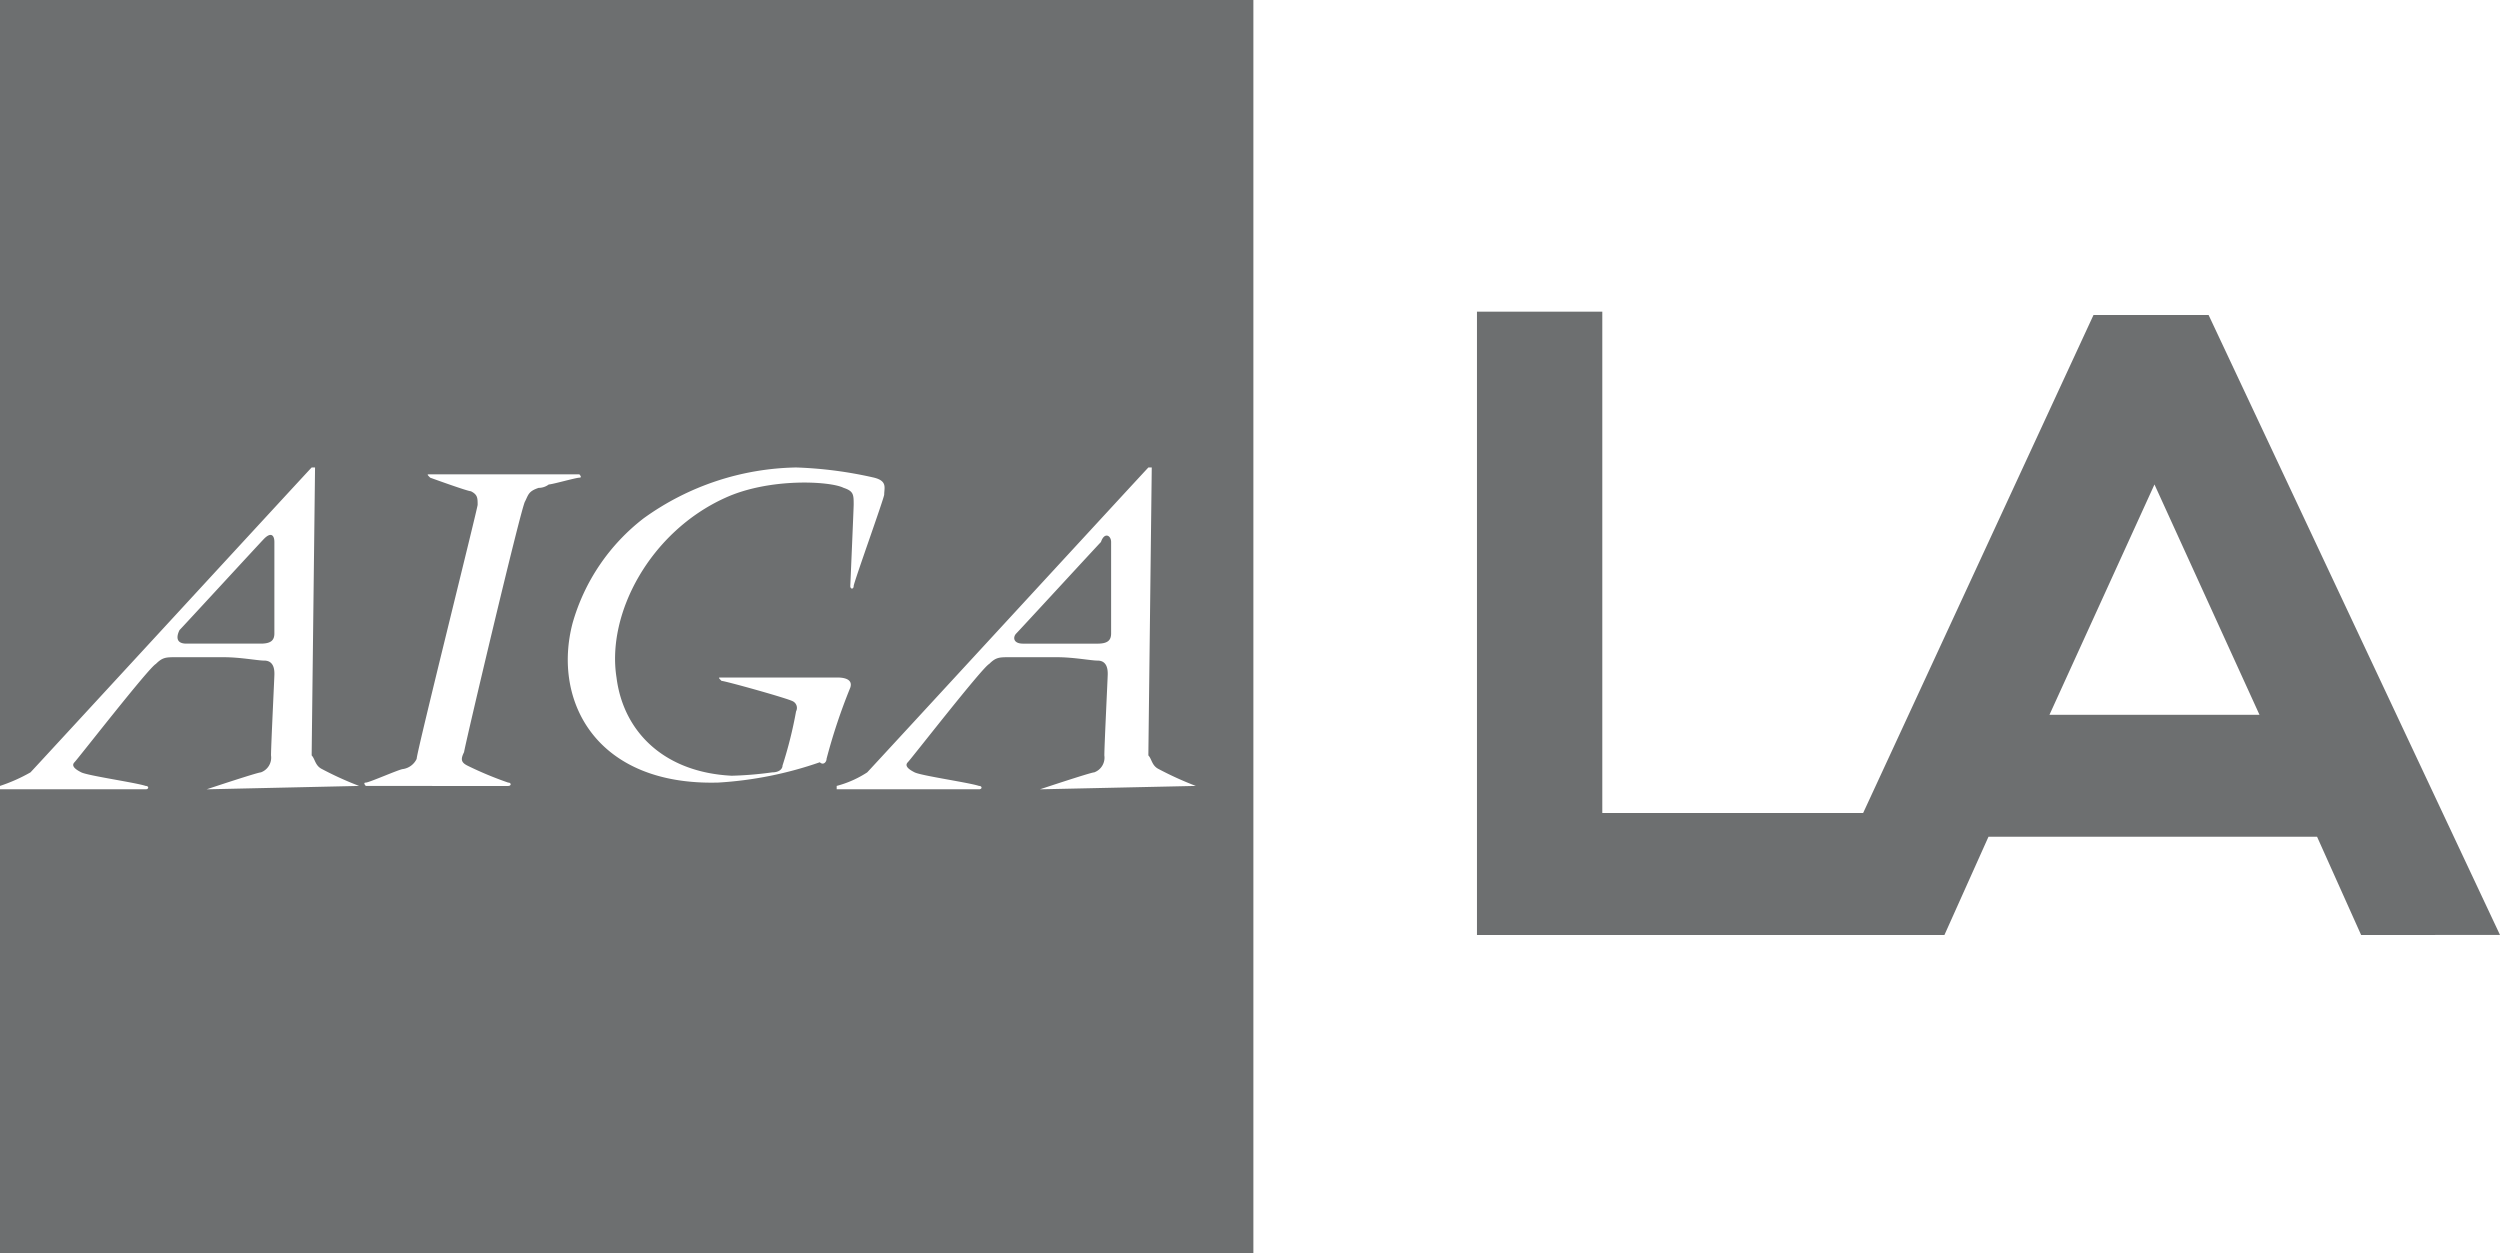 <svg xmlns="http://www.w3.org/2000/svg" width="188.354" height="94.432" viewBox="0 0 188.354 94.432">
  <path id="aigala" d="M83.713,40.836v6.891c0,.51-.255.766-1.021.766H77.077c-.766,0-.766-.51-.51-.766s6.125-6.636,6.381-6.891C83.2,40.07,83.713,40.325,83.713,40.836ZM19.907,40.58c-.255.255-6.125,6.636-6.381,6.891-.255.51-.255,1.021.51,1.021h5.615c.766,0,1.021-.255,1.021-.766V40.836C20.673,40.325,20.418,40.07,19.907,40.58ZM94.432,94.432H0V0H94.432ZM27.054,59.212a24.869,24.869,0,0,1-2.807-1.276c-.51-.255-.51-.766-.766-1.021,0-.255.255-21.439.255-21.694H23.48c-.255.255-20.928,22.715-21.183,22.97A12.588,12.588,0,0,1,0,59.212H0v.255H10.975c.255,0,.255-.255,0-.255-.766-.255-4.339-.766-4.849-1.021s-.766-.51-.51-.766,5.615-7.146,6.125-7.4c.51-.51.766-.51,1.531-.51h3.573c1.276,0,2.552.255,3.063.255.766,0,.766.766.766,1.021s-.255,5.36-.255,6.125a1.179,1.179,0,0,1-.766,1.276c-.255,0-4.084,1.276-4.084,1.276h0l11.485-.255ZM41.346,36.5c.255,0,2.042-.51,2.3-.51s0-.255,0-.255H32.413c-.255,0-.255,0,0,.255,0,0,2.807,1.021,3.063,1.021.51.255.51.51.51,1.021,0,.255-4.594,18.631-4.594,19.142a1.368,1.368,0,0,1-1.021.766c-.255,0-2.552,1.021-2.807,1.021s0,.255,0,.255H38.283c.255,0,.255-.255,0-.255a26.574,26.574,0,0,1-3.063-1.276c-.51-.255-.51-.51-.255-1.021,0-.255,4.339-18.631,4.594-18.886.255-.51.255-.766,1.021-1.021A1.26,1.26,0,0,0,41.346,36.5ZM62.274,57.17a43.378,43.378,0,0,1,1.787-5.36c.255-.766-.766-.766-1.021-.766H54.362c-.255,0-.255,0,0,.255.255,0,4.849,1.276,5.36,1.531a.559.559,0,0,1,.255.766,31.742,31.742,0,0,1-1.021,4.084c0,.255-.255.51-.766.51a26.871,26.871,0,0,1-3.063.255c-5.1-.255-8.167-3.318-8.678-7.4C45.685,46.2,49,40.07,54.618,37.518c3.318-1.531,7.912-1.276,8.933-.766.766.255.766.51.766,1.276,0,.255-.255,6.125-.255,6.125,0,.255.255.255.255,0s2.3-6.636,2.3-6.891c0-.51.255-1.021-.766-1.276a30.715,30.715,0,0,0-5.87-.766,20.209,20.209,0,0,0-11.485,3.828,15.22,15.22,0,0,0-5.36,7.912c-1.531,5.87,1.787,12.251,10.975,12a28.331,28.331,0,0,0,7.657-1.531C62.019,57.68,62.274,57.425,62.274,57.17Zm27.819,2.042a24.868,24.868,0,0,1-2.807-1.276c-.51-.255-.51-.766-.766-1.021,0-.255.255-21.439.255-21.694H86.52c-.255.255-20.928,22.715-21.183,22.97a7.852,7.852,0,0,1-2.3,1.021v.255H73.759c.255,0,.255-.255,0-.255-.766-.255-4.339-.766-4.849-1.021s-.766-.51-.51-.766,5.615-7.146,6.125-7.4c.51-.51.766-.51,1.531-.51h3.573c1.276,0,2.552.255,3.063.255.766,0,.766.766.766,1.021s-.255,5.36-.255,6.125a1.179,1.179,0,0,1-.766,1.276c-.255,0-4.084,1.276-4.084,1.276h0l11.74-.255Zm98.261,11.23H177.89l-3.318-7.4H149.815l-3.318,7.4H111.277V23.48h9.443V61.253h19.652l17.355-37.518H166.4ZM170.233,53.852,162.321,36.5l-7.912,17.355Z" fill="#6d6f70"/>
</svg>
